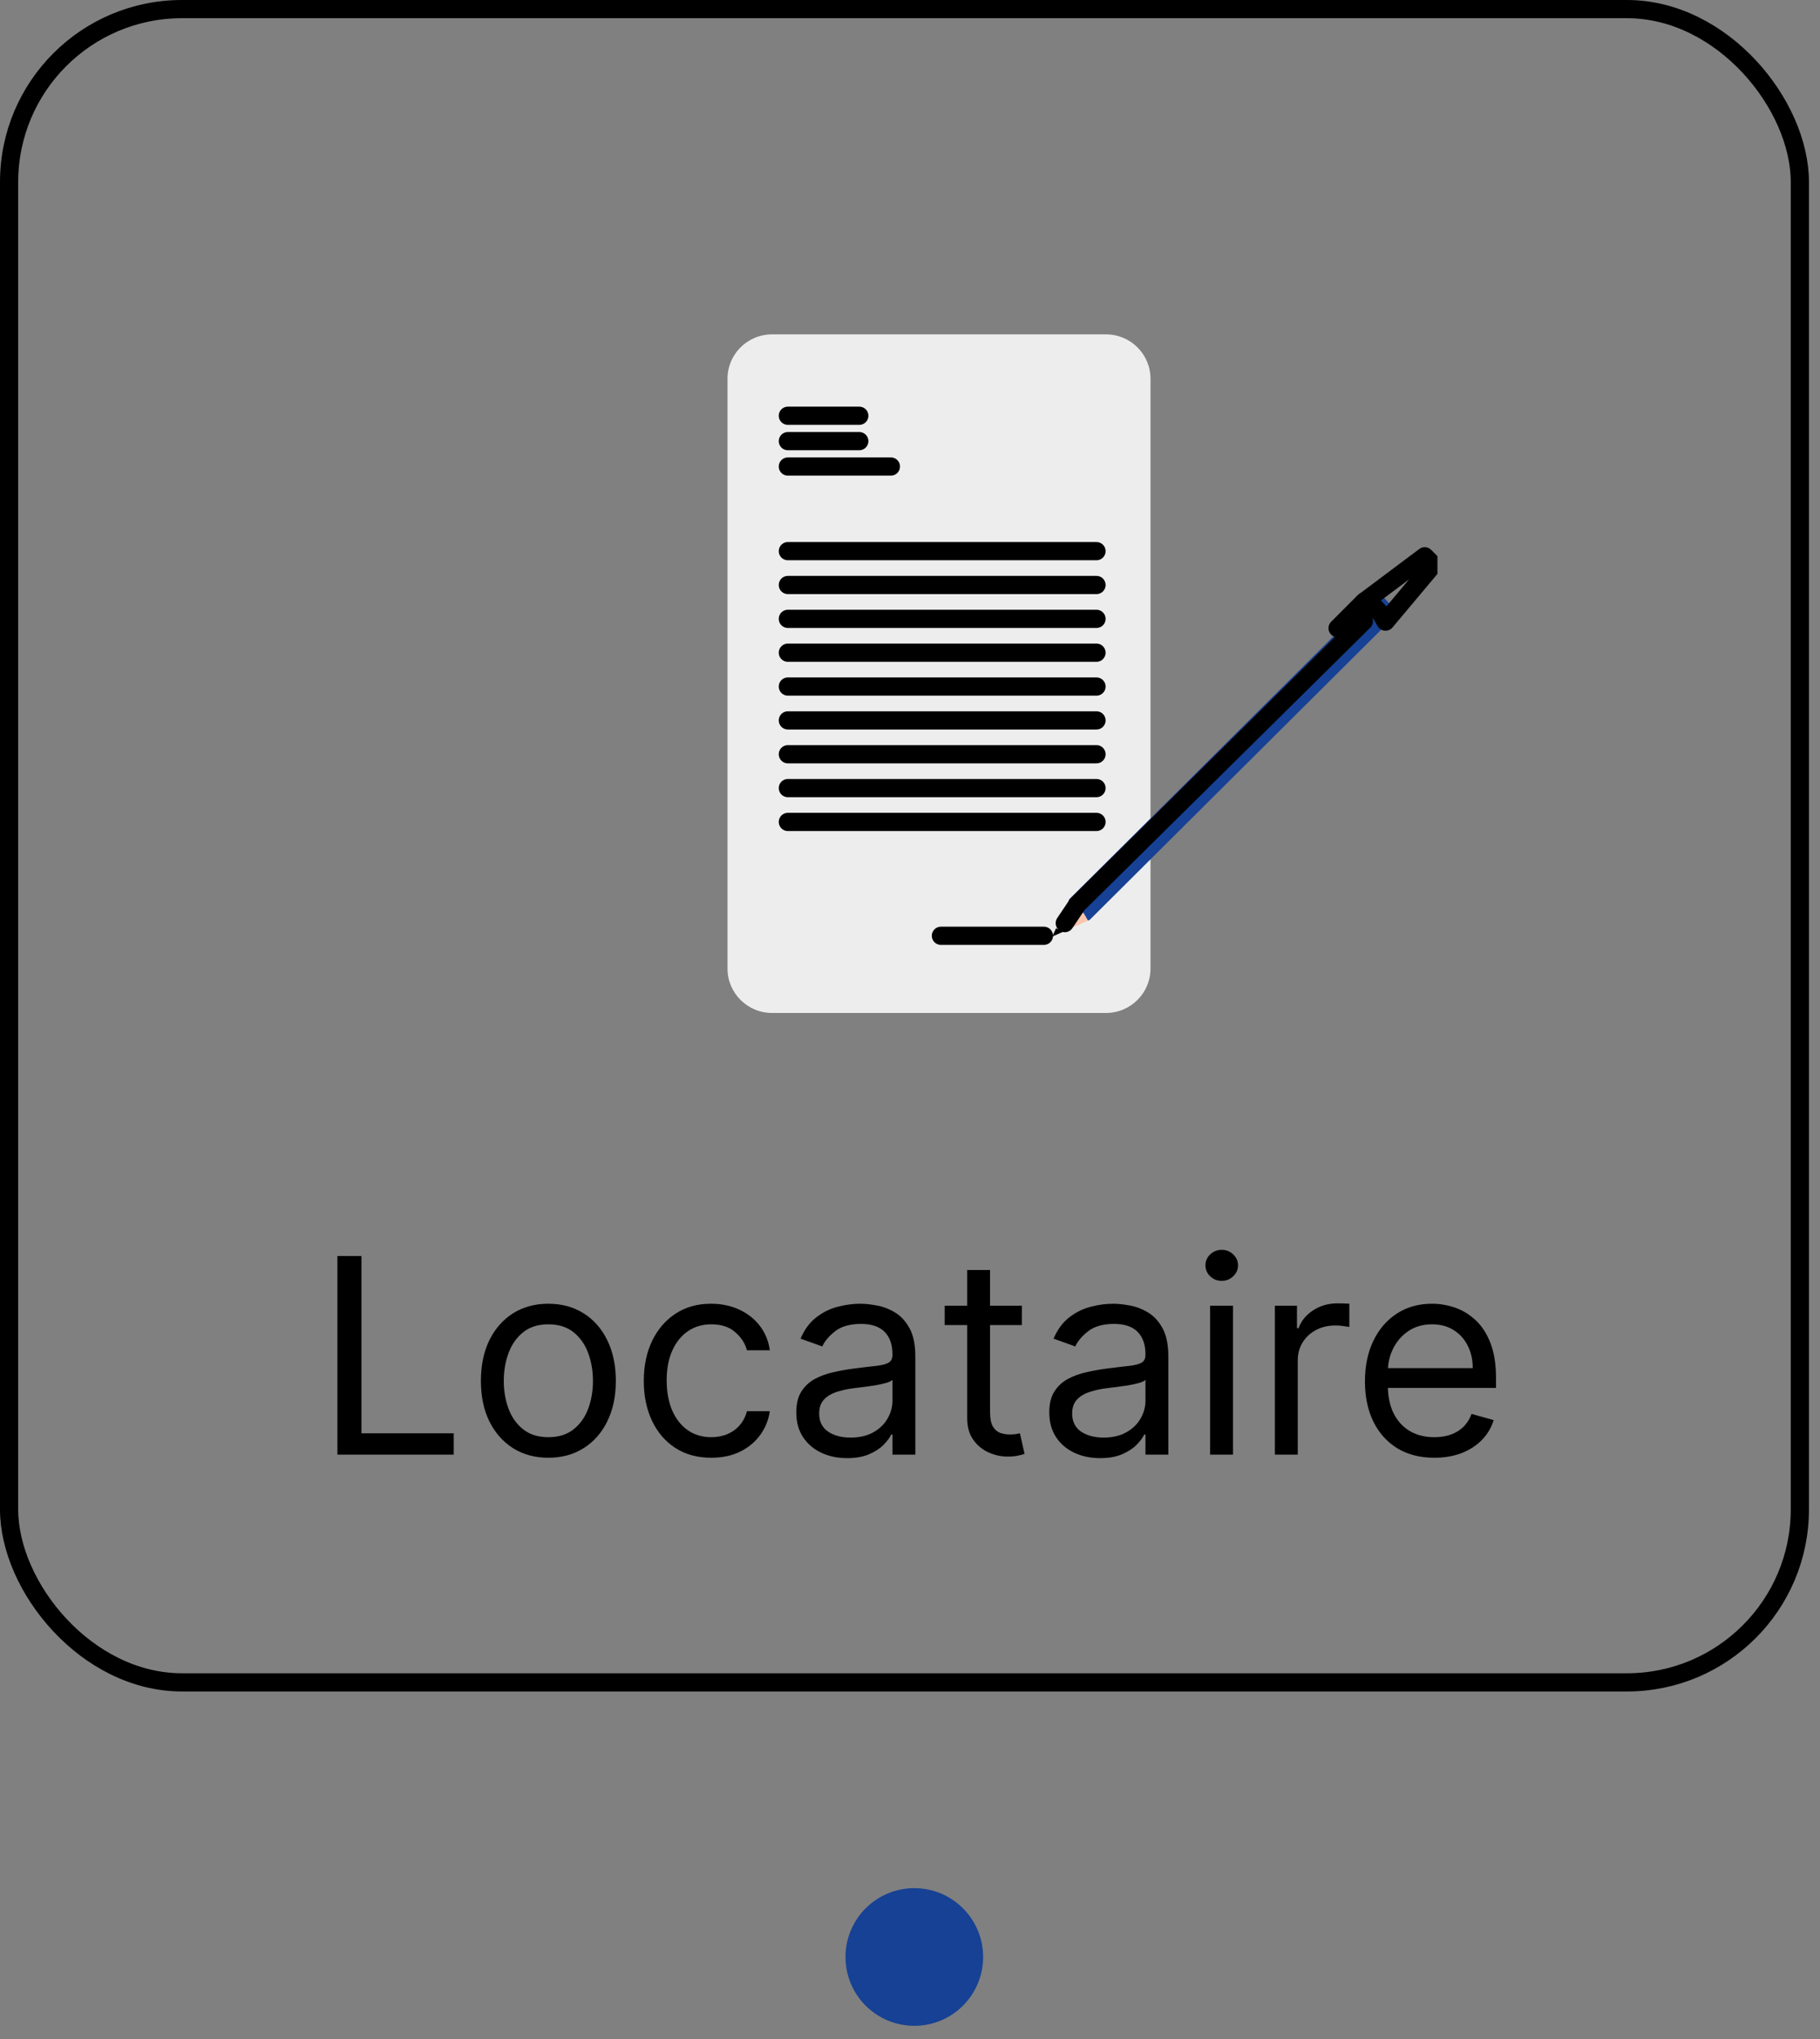 <svg width="100" height="112" viewBox="0 0 100 112" fill="none" xmlns="http://www.w3.org/2000/svg">
<rect x="0" y="0" width="100" height="112" fill="#808080" stroke="none"/>
<path d="M18.539 79.902V68.993H19.86V78.73H24.931V79.902H18.539ZM30.13 80.072C29.392 80.072 28.743 79.896 28.186 79.545C27.632 79.193 27.199 78.701 26.886 78.069C26.577 77.437 26.423 76.699 26.423 75.853C26.423 75.001 26.577 74.257 26.886 73.621C27.199 72.986 27.632 72.492 28.186 72.141C28.743 71.789 29.392 71.613 30.13 71.613C30.869 71.613 31.515 71.789 32.069 72.141C32.627 72.492 33.06 72.986 33.369 73.621C33.681 74.257 33.837 75.001 33.837 75.853C33.837 76.699 33.681 77.437 33.369 78.069C33.06 78.701 32.627 79.193 32.069 79.545C31.515 79.896 30.869 80.072 30.13 80.072ZM30.13 78.943C30.691 78.943 31.153 78.799 31.515 78.511C31.877 78.224 32.145 77.846 32.319 77.377C32.493 76.908 32.58 76.4 32.58 75.853C32.58 75.307 32.493 74.797 32.319 74.325C32.145 73.852 31.877 73.471 31.515 73.179C31.153 72.888 30.691 72.743 30.13 72.743C29.569 72.743 29.107 72.888 28.745 73.179C28.383 73.471 28.115 73.852 27.941 74.325C27.767 74.797 27.68 75.307 27.68 75.853C27.68 76.4 27.767 76.908 27.941 77.377C28.115 77.846 28.383 78.224 28.745 78.511C29.107 78.799 29.569 78.943 30.13 78.943ZM39.08 80.072C38.313 80.072 37.653 79.891 37.099 79.529C36.545 79.167 36.119 78.668 35.82 78.032C35.522 77.396 35.373 76.67 35.373 75.853C35.373 75.022 35.526 74.289 35.831 73.653C36.14 73.014 36.57 72.515 37.12 72.157C37.674 71.794 38.32 71.613 39.059 71.613C39.634 71.613 40.153 71.72 40.614 71.933C41.076 72.146 41.454 72.444 41.749 72.828C42.044 73.211 42.227 73.659 42.298 74.17H41.041C40.945 73.797 40.732 73.467 40.401 73.179C40.075 72.888 39.634 72.743 39.08 72.743C38.59 72.743 38.161 72.871 37.791 73.126C37.425 73.378 37.14 73.735 36.934 74.197C36.731 74.655 36.63 75.193 36.63 75.811C36.63 76.443 36.73 76.993 36.928 77.462C37.131 77.931 37.415 78.295 37.781 78.554C38.15 78.813 38.583 78.943 39.08 78.943C39.407 78.943 39.704 78.886 39.97 78.772C40.236 78.659 40.462 78.496 40.646 78.282C40.831 78.069 40.962 77.814 41.041 77.515H42.298C42.227 77.998 42.051 78.433 41.77 78.82C41.493 79.204 41.126 79.509 40.668 79.737C40.213 79.96 39.684 80.072 39.08 80.072ZM46.543 80.094C46.025 80.094 45.554 79.996 45.132 79.8C44.709 79.602 44.373 79.316 44.125 78.943C43.876 78.567 43.752 78.112 43.752 77.579C43.752 77.111 43.844 76.731 44.029 76.439C44.214 76.145 44.46 75.914 44.769 75.747C45.078 75.58 45.419 75.456 45.792 75.374C46.168 75.289 46.547 75.221 46.927 75.172C47.424 75.108 47.827 75.06 48.136 75.028C48.448 74.992 48.675 74.934 48.818 74.852C48.963 74.77 49.036 74.628 49.036 74.426V74.383C49.036 73.858 48.892 73.449 48.605 73.158C48.32 72.867 47.889 72.721 47.31 72.721C46.71 72.721 46.239 72.853 45.898 73.115C45.558 73.378 45.318 73.659 45.179 73.957L43.986 73.531C44.199 73.034 44.483 72.647 44.839 72.37C45.197 72.089 45.588 71.894 46.01 71.784C46.437 71.67 46.855 71.613 47.267 71.613C47.53 71.613 47.832 71.645 48.173 71.709C48.517 71.77 48.849 71.896 49.169 72.088C49.492 72.279 49.76 72.569 49.973 72.956C50.187 73.343 50.293 73.861 50.293 74.511V79.902H49.036V78.794H48.972C48.887 78.971 48.745 79.161 48.546 79.364C48.347 79.566 48.083 79.738 47.752 79.88C47.422 80.022 47.019 80.094 46.543 80.094ZM46.735 78.964C47.232 78.964 47.651 78.867 47.992 78.671C48.336 78.476 48.596 78.224 48.77 77.915C48.947 77.606 49.036 77.281 49.036 76.94V75.79C48.983 75.853 48.865 75.912 48.684 75.965C48.507 76.015 48.301 76.059 48.066 76.099C47.836 76.134 47.61 76.166 47.39 76.194C47.173 76.219 46.998 76.24 46.863 76.258C46.536 76.301 46.23 76.37 45.947 76.466C45.666 76.558 45.439 76.699 45.265 76.887C45.094 77.072 45.009 77.324 45.009 77.643C45.009 78.08 45.17 78.41 45.494 78.634C45.82 78.854 46.234 78.964 46.735 78.964ZM56.146 71.72V72.785H51.906V71.72H56.146ZM53.142 69.76H54.399V77.558C54.399 77.913 54.45 78.179 54.553 78.357C54.66 78.531 54.795 78.648 54.958 78.709C55.125 78.765 55.301 78.794 55.485 78.794C55.624 78.794 55.737 78.787 55.826 78.772C55.915 78.755 55.986 78.74 56.039 78.73L56.295 79.859C56.21 79.891 56.091 79.923 55.938 79.955C55.785 79.99 55.592 80.008 55.357 80.008C55.002 80.008 54.654 79.932 54.313 79.779C53.976 79.626 53.696 79.394 53.472 79.081C53.252 78.769 53.142 78.375 53.142 77.899V69.76ZM60.444 80.094C59.926 80.094 59.455 79.996 59.033 79.8C58.61 79.602 58.275 79.316 58.026 78.943C57.778 78.567 57.653 78.112 57.653 77.579C57.653 77.111 57.745 76.731 57.93 76.439C58.115 76.145 58.362 75.914 58.671 75.747C58.98 75.58 59.321 75.456 59.693 75.374C60.07 75.289 60.448 75.221 60.828 75.172C61.325 75.108 61.728 75.06 62.037 75.028C62.35 74.992 62.577 74.934 62.719 74.852C62.864 74.77 62.937 74.628 62.937 74.426V74.383C62.937 73.858 62.794 73.449 62.506 73.158C62.222 72.867 61.79 72.721 61.212 72.721C60.611 72.721 60.141 72.853 59.8 73.115C59.459 73.378 59.219 73.659 59.081 73.957L57.888 73.531C58.101 73.034 58.385 72.647 58.74 72.37C59.099 72.089 59.489 71.894 59.912 71.784C60.338 71.67 60.757 71.613 61.169 71.613C61.432 71.613 61.733 71.645 62.074 71.709C62.419 71.77 62.751 71.896 63.071 72.088C63.394 72.279 63.662 72.569 63.875 72.956C64.088 73.343 64.194 73.861 64.194 74.511V79.902H62.937V78.794H62.873C62.788 78.971 62.646 79.161 62.447 79.364C62.248 79.566 61.984 79.738 61.654 79.88C61.323 80.022 60.92 80.094 60.444 80.094ZM60.636 78.964C61.133 78.964 61.552 78.867 61.893 78.671C62.238 78.476 62.497 78.224 62.671 77.915C62.849 77.606 62.937 77.281 62.937 76.94V75.79C62.884 75.853 62.767 75.912 62.586 75.965C62.408 76.015 62.202 76.059 61.968 76.099C61.737 76.134 61.511 76.166 61.291 76.194C61.075 76.219 60.899 76.24 60.764 76.258C60.437 76.301 60.132 76.37 59.848 76.466C59.567 76.558 59.34 76.699 59.166 76.887C58.995 77.072 58.91 77.324 58.91 77.643C58.91 78.08 59.072 78.41 59.395 78.634C59.722 78.854 60.136 78.964 60.636 78.964ZM66.489 79.902V71.72H67.746V79.902H66.489ZM67.128 70.356C66.883 70.356 66.672 70.273 66.494 70.106C66.32 69.939 66.233 69.738 66.233 69.504C66.233 69.27 66.32 69.069 66.494 68.902C66.672 68.735 66.883 68.652 67.128 68.652C67.373 68.652 67.583 68.735 67.757 68.902C67.934 69.069 68.023 69.27 68.023 69.504C68.023 69.738 67.934 69.939 67.757 70.106C67.583 70.273 67.373 70.356 67.128 70.356ZM70.049 79.902V71.72H71.263V72.956H71.348C71.497 72.551 71.767 72.222 72.158 71.97C72.549 71.718 72.989 71.592 73.479 71.592C73.571 71.592 73.687 71.594 73.825 71.597C73.964 71.601 74.068 71.606 74.139 71.613V72.892C74.097 72.881 73.999 72.865 73.846 72.844C73.697 72.819 73.539 72.807 73.372 72.807C72.975 72.807 72.62 72.89 72.307 73.057C71.998 73.22 71.753 73.448 71.572 73.739C71.394 74.026 71.306 74.355 71.306 74.724V79.902H70.049ZM78.811 80.072C78.022 80.072 77.343 79.898 76.771 79.55C76.203 79.199 75.764 78.709 75.455 78.08C75.15 77.448 74.997 76.713 74.997 75.875C74.997 75.037 75.15 74.298 75.455 73.659C75.764 73.016 76.194 72.515 76.744 72.157C77.298 71.794 77.944 71.613 78.683 71.613C79.109 71.613 79.53 71.684 79.945 71.826C80.361 71.969 80.739 72.199 81.08 72.519C81.421 72.835 81.693 73.254 81.895 73.776C82.097 74.298 82.199 74.941 82.199 75.704V76.237H75.892V75.15H80.92C80.92 74.689 80.828 74.277 80.643 73.915C80.462 73.552 80.203 73.266 79.866 73.057C79.532 72.847 79.138 72.743 78.683 72.743C78.182 72.743 77.749 72.867 77.383 73.115C77.021 73.361 76.742 73.68 76.547 74.074C76.352 74.469 76.254 74.891 76.254 75.342V76.067C76.254 76.684 76.361 77.208 76.574 77.638C76.79 78.064 77.09 78.389 77.474 78.613C77.857 78.833 78.303 78.943 78.811 78.943C79.141 78.943 79.439 78.897 79.706 78.804C79.976 78.709 80.208 78.567 80.404 78.378C80.599 78.186 80.75 77.949 80.856 77.665L82.071 78.005C81.943 78.417 81.728 78.78 81.426 79.092C81.124 79.401 80.752 79.642 80.308 79.817C79.864 79.987 79.365 80.072 78.811 80.072Z" fill="black"/>
<circle cx="50.237" cy="107.495" r="3.781" fill="#164194"/>
<rect x="0.5" y="0.5" width="98.393" height="91.911" rx="9.5" stroke="black"/>
<g clip-path="url(#clip0_402_1773)">
<path d="M60.766 18.366H42.421C41.069 18.366 39.973 19.457 39.973 20.803V53.205C39.973 54.55 41.069 55.641 42.421 55.641H60.766C62.118 55.641 63.214 54.55 63.214 53.205V20.803C63.214 19.457 62.118 18.366 60.766 18.366Z" fill="#EDEDED"/>
<path d="M43.289 22.837H47.214" stroke="black" stroke-miterlimit="10" stroke-linecap="round"/>
<path d="M43.289 24.231H47.214" stroke="black" stroke-miterlimit="10" stroke-linecap="round"/>
<path d="M43.289 25.626H48.95" stroke="black" stroke-miterlimit="10" stroke-linecap="round"/>
<path d="M51.698 51.402H57.358" stroke="black" stroke-miterlimit="10" stroke-linecap="round"/>
<path d="M43.289 30.274H60.247" stroke="black" stroke-miterlimit="10" stroke-linecap="round"/>
<path d="M43.289 32.133H60.247" stroke="black" stroke-miterlimit="10" stroke-linecap="round"/>
<path d="M43.289 33.993H60.247" stroke="black" stroke-miterlimit="10" stroke-linecap="round"/>
<path d="M43.289 35.852H60.247" stroke="black" stroke-miterlimit="10" stroke-linecap="round"/>
<path d="M43.289 37.711H60.247" stroke="black" stroke-miterlimit="10" stroke-linecap="round"/>
<path d="M43.289 39.571H60.247" stroke="black" stroke-miterlimit="10" stroke-linecap="round"/>
<path d="M43.289 41.43H60.247" stroke="black" stroke-miterlimit="10" stroke-linecap="round"/>
<path d="M43.289 43.289H60.247" stroke="black" stroke-miterlimit="10" stroke-linecap="round"/>
<path d="M43.289 45.148H60.247" stroke="black" stroke-miterlimit="10" stroke-linecap="round"/>
<path d="M58.435 51.17L57.814 51.449L58.024 50.989L58.435 51.17Z" fill="black"/>
<path d="M59.781 50.566L58.435 51.17L58.024 50.989L58.711 49.473L58.949 49.599L59.094 49.682L59.155 49.748L59.566 50.194L59.594 50.24L59.781 50.566Z" fill="#F9C5AF"/>
<path d="M76.031 32.818L76.516 33.354L76.546 33.403L76.688 33.65L76.741 33.742L59.876 50.524L59.78 50.567L59.592 50.242L59.565 50.196L59.096 49.683L58.947 49.601L58.713 49.472L58.746 49.4L75.631 32.598L75.872 32.733L76.031 32.818Z" fill="#164194"/>
<path d="M58.504 50.707L59.194 49.681L74.934 34.124" stroke="black" stroke-miterlimit="10" stroke-linecap="round"/>
<path d="M75.018 33.001L75.418 33.221L75.904 33.757L76.128 34.145L78.748 31.023L78.282 30.556L75.018 33.001Z" stroke="black" stroke-linecap="round" stroke-linejoin="round"/>
<path d="M75.074 33.112L73.494 34.505L74.953 33.043L75.074 33.112Z" stroke="black" stroke-linecap="round" stroke-linejoin="round"/>
</g>
<defs>
<clipPath id="clip0_402_1773">
<rect width="39.008" height="37.275" fill="white" transform="translate(39.973 18.366)"/>
</clipPath>
</defs>
</svg>
